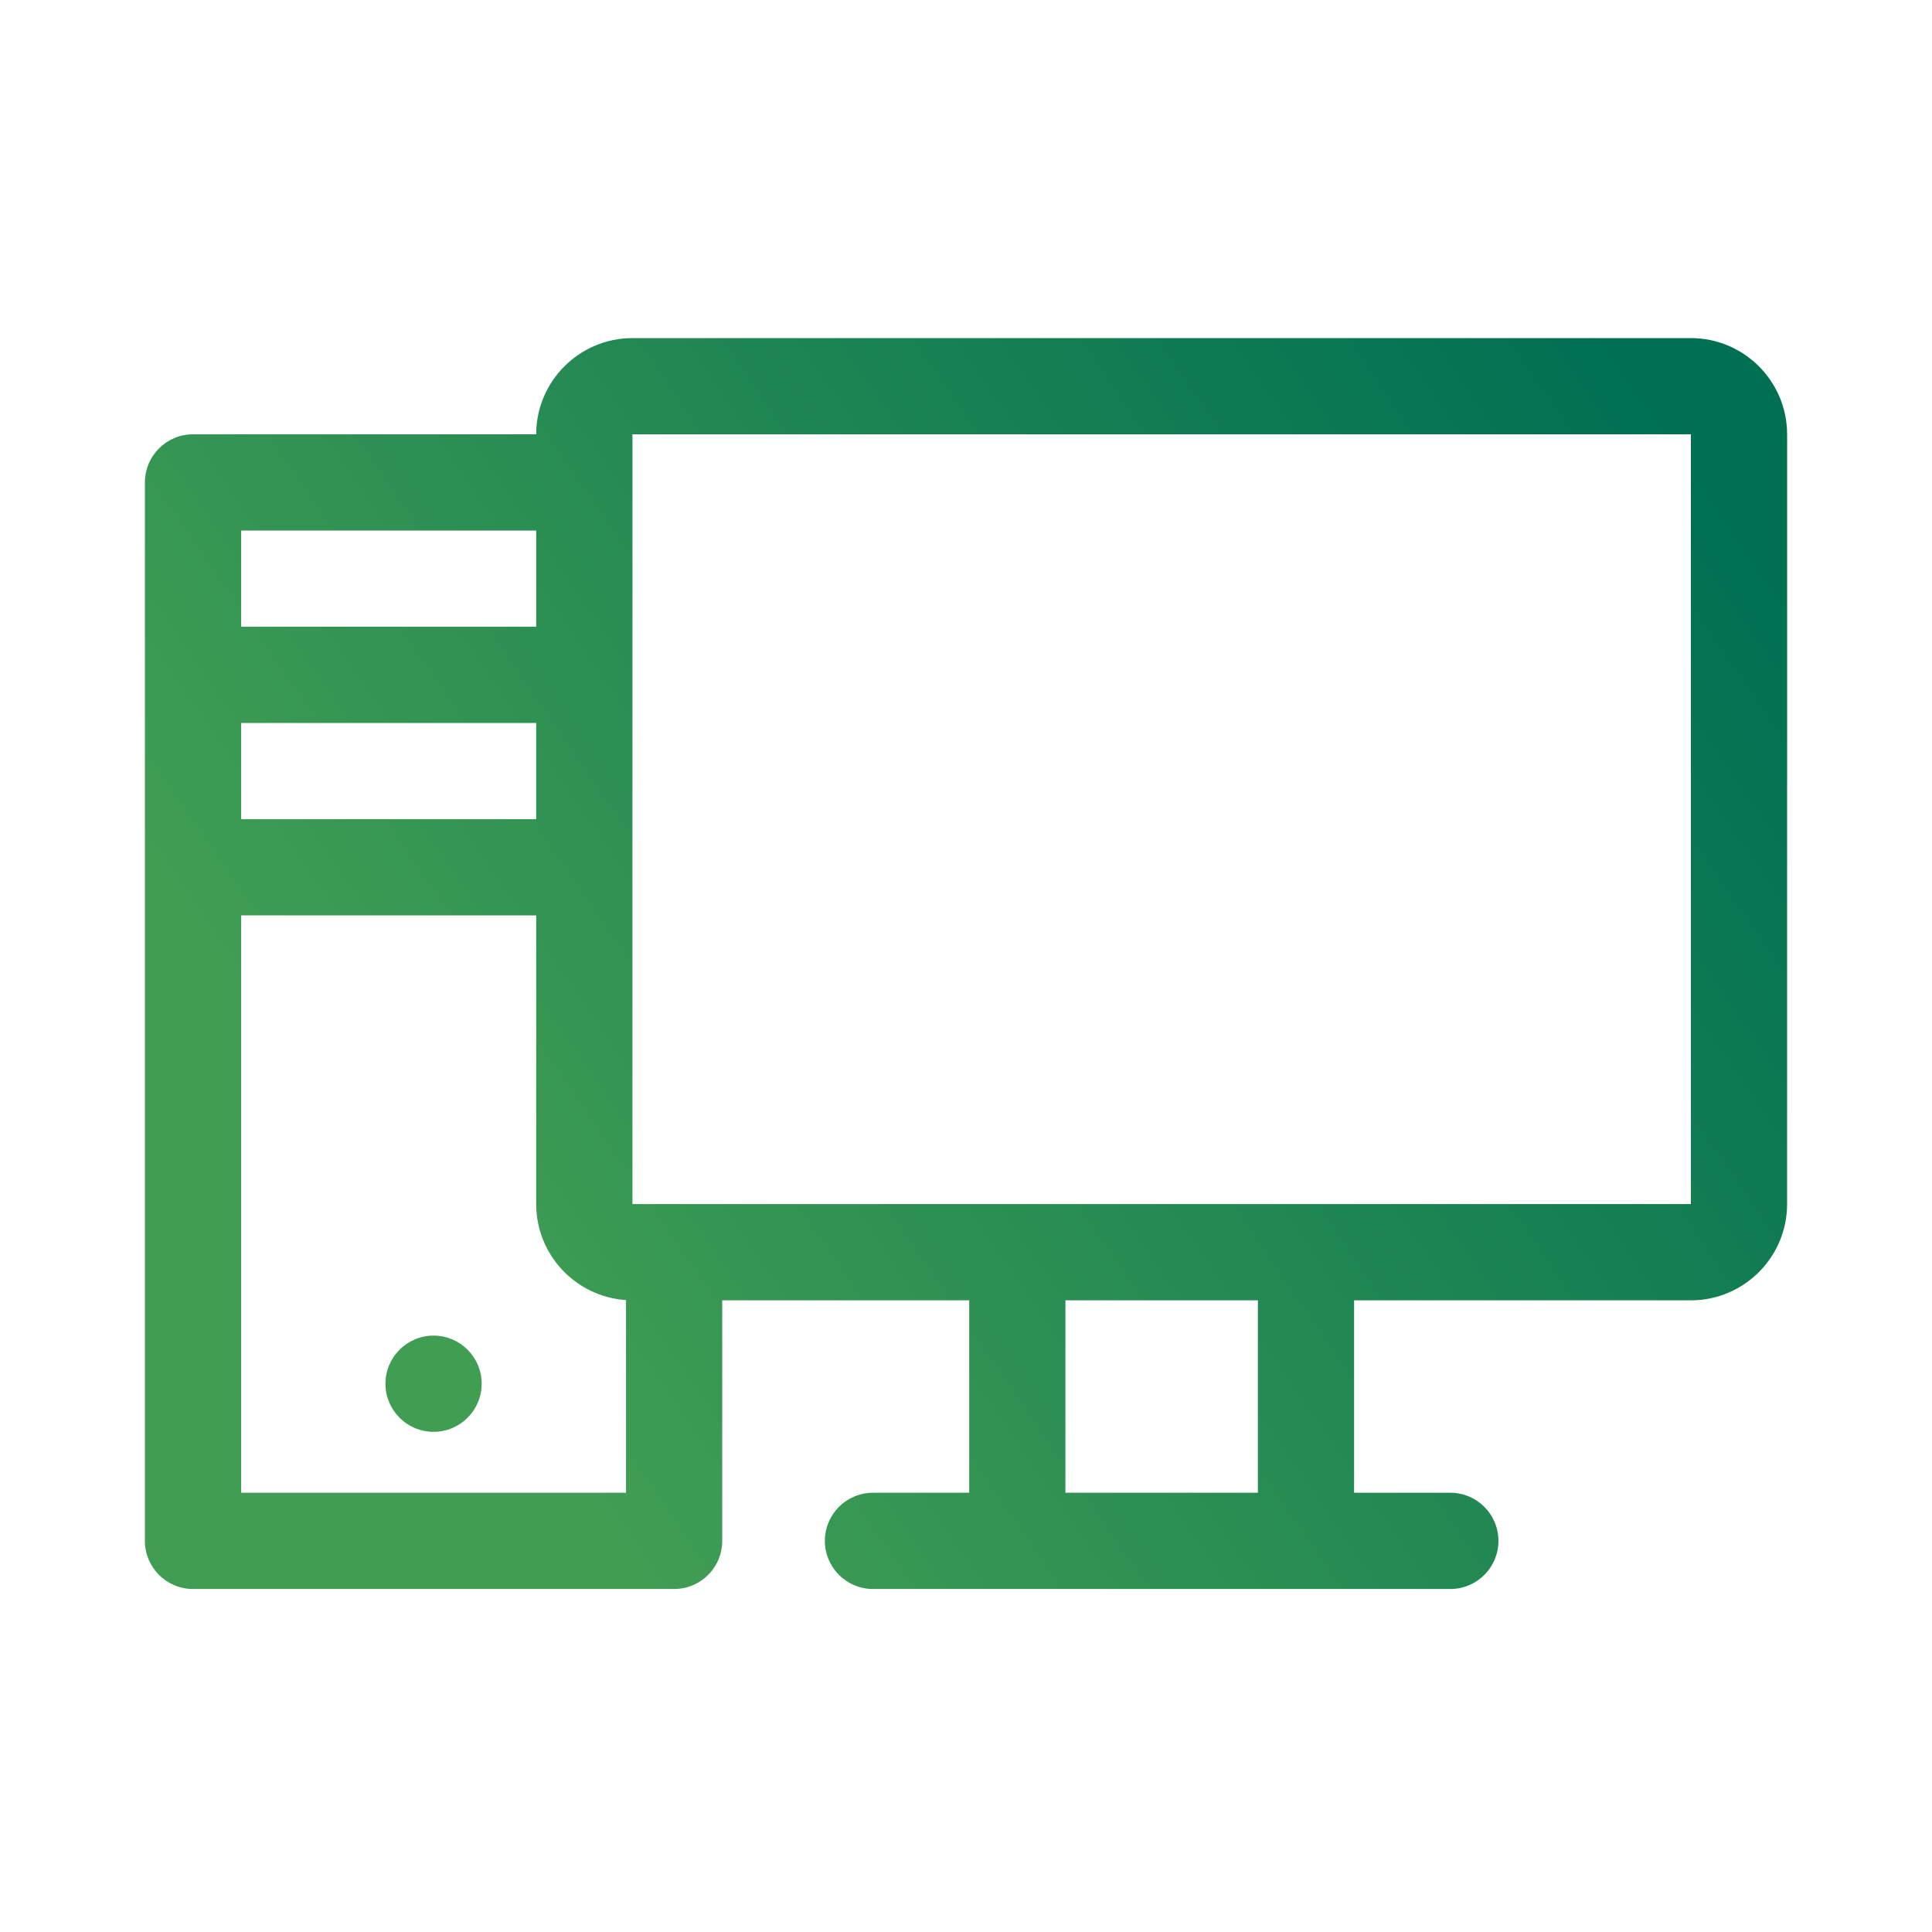 <?xml version="1.0" encoding="UTF-8"?>
<svg width="80px" height="80px" viewBox="0 0 80 80" version="1.1" xmlns="http://www.w3.org/2000/svg" xmlns:xlink="http://www.w3.org/1999/xlink">
    <title>icon-school-binom-04</title>
    <defs>
        <linearGradient x1="101.586%" y1="23.647%" x2="14.837%" y2="69.933%" id="linearGradient-1">
            <stop stop-color="#007053" offset="0%"></stop>
            <stop stop-color="#409E53" offset="100%"></stop>
        </linearGradient>
    </defs>
    <g id="Design" stroke="none" stroke-width="1" fill="none" fill-rule="evenodd">
        <g id="GreenLine-New:-Школа:-блок-BINOM:-Десктоп" transform="translate(-793, -716)">
            <g id="Group-34" transform="translate(48, 716)">
                <g id="icon-school-binom-04" transform="translate(745, 0)">
                    <rect id="sizer" x="0" y="0" width="80" height="80"></rect>
                    <g id="computer" transform="translate(6, 14)" fill="url(#linearGradient-1)">
                        <path d="M64.016,0 C66.213,0 68,1.787 68,3.984 L68,3.984 L68,35.859 C68,38.056 66.213,39.844 64.016,39.844 L64.016,39.844 L50.07,39.844 L50.07,47.812 L54.055,47.812 C55.155,47.812 56.047,48.704 56.047,49.805 C56.047,50.905 55.155,51.797 54.055,51.797 L54.055,51.797 L30.148,51.797 C29.048,51.797 28.156,50.905 28.156,49.805 C28.156,48.704 29.048,47.812 30.148,47.812 L30.148,47.812 L34.133,47.812 L34.133,39.844 L23.906,39.844 L23.906,49.805 C23.906,50.905 23.014,51.797 21.914,51.797 L21.914,51.797 L1.992,51.797 C0.892,51.797 0,50.905 0,49.805 L0,49.805 L0,5.977 C0,4.876 0.892,3.984 1.992,3.984 L1.992,3.984 L16.203,3.984 C16.203,1.787 17.99,0 20.188,0 L20.188,0 Z M16.203,23.906 L3.984,23.906 L3.984,47.812 L19.922,47.812 L19.922,39.834 C17.848,39.696 16.203,37.967 16.203,35.859 L16.203,35.859 L16.203,23.906 Z M46.086,39.844 L38.117,39.844 L38.117,47.812 L46.086,47.812 L46.086,39.844 Z M11.953,41.305 C13.053,41.305 13.945,42.197 13.945,43.297 C13.945,44.397 13.053,45.289 11.953,45.289 C10.853,45.289 9.961,44.397 9.961,43.297 C9.961,42.197 10.853,41.305 11.953,41.305 Z M64.016,3.984 L20.188,3.984 L20.188,35.859 L64.016,35.859 L64.016,3.984 Z M16.203,15.938 L3.984,15.938 L3.984,19.922 L16.203,19.922 L16.203,15.938 Z M16.203,7.969 L3.984,7.969 L3.984,11.953 L16.203,11.953 L16.203,7.969 Z" id="Combined-Shape"></path>
                    </g>
                </g>
            </g>
        </g>
    </g>
</svg>